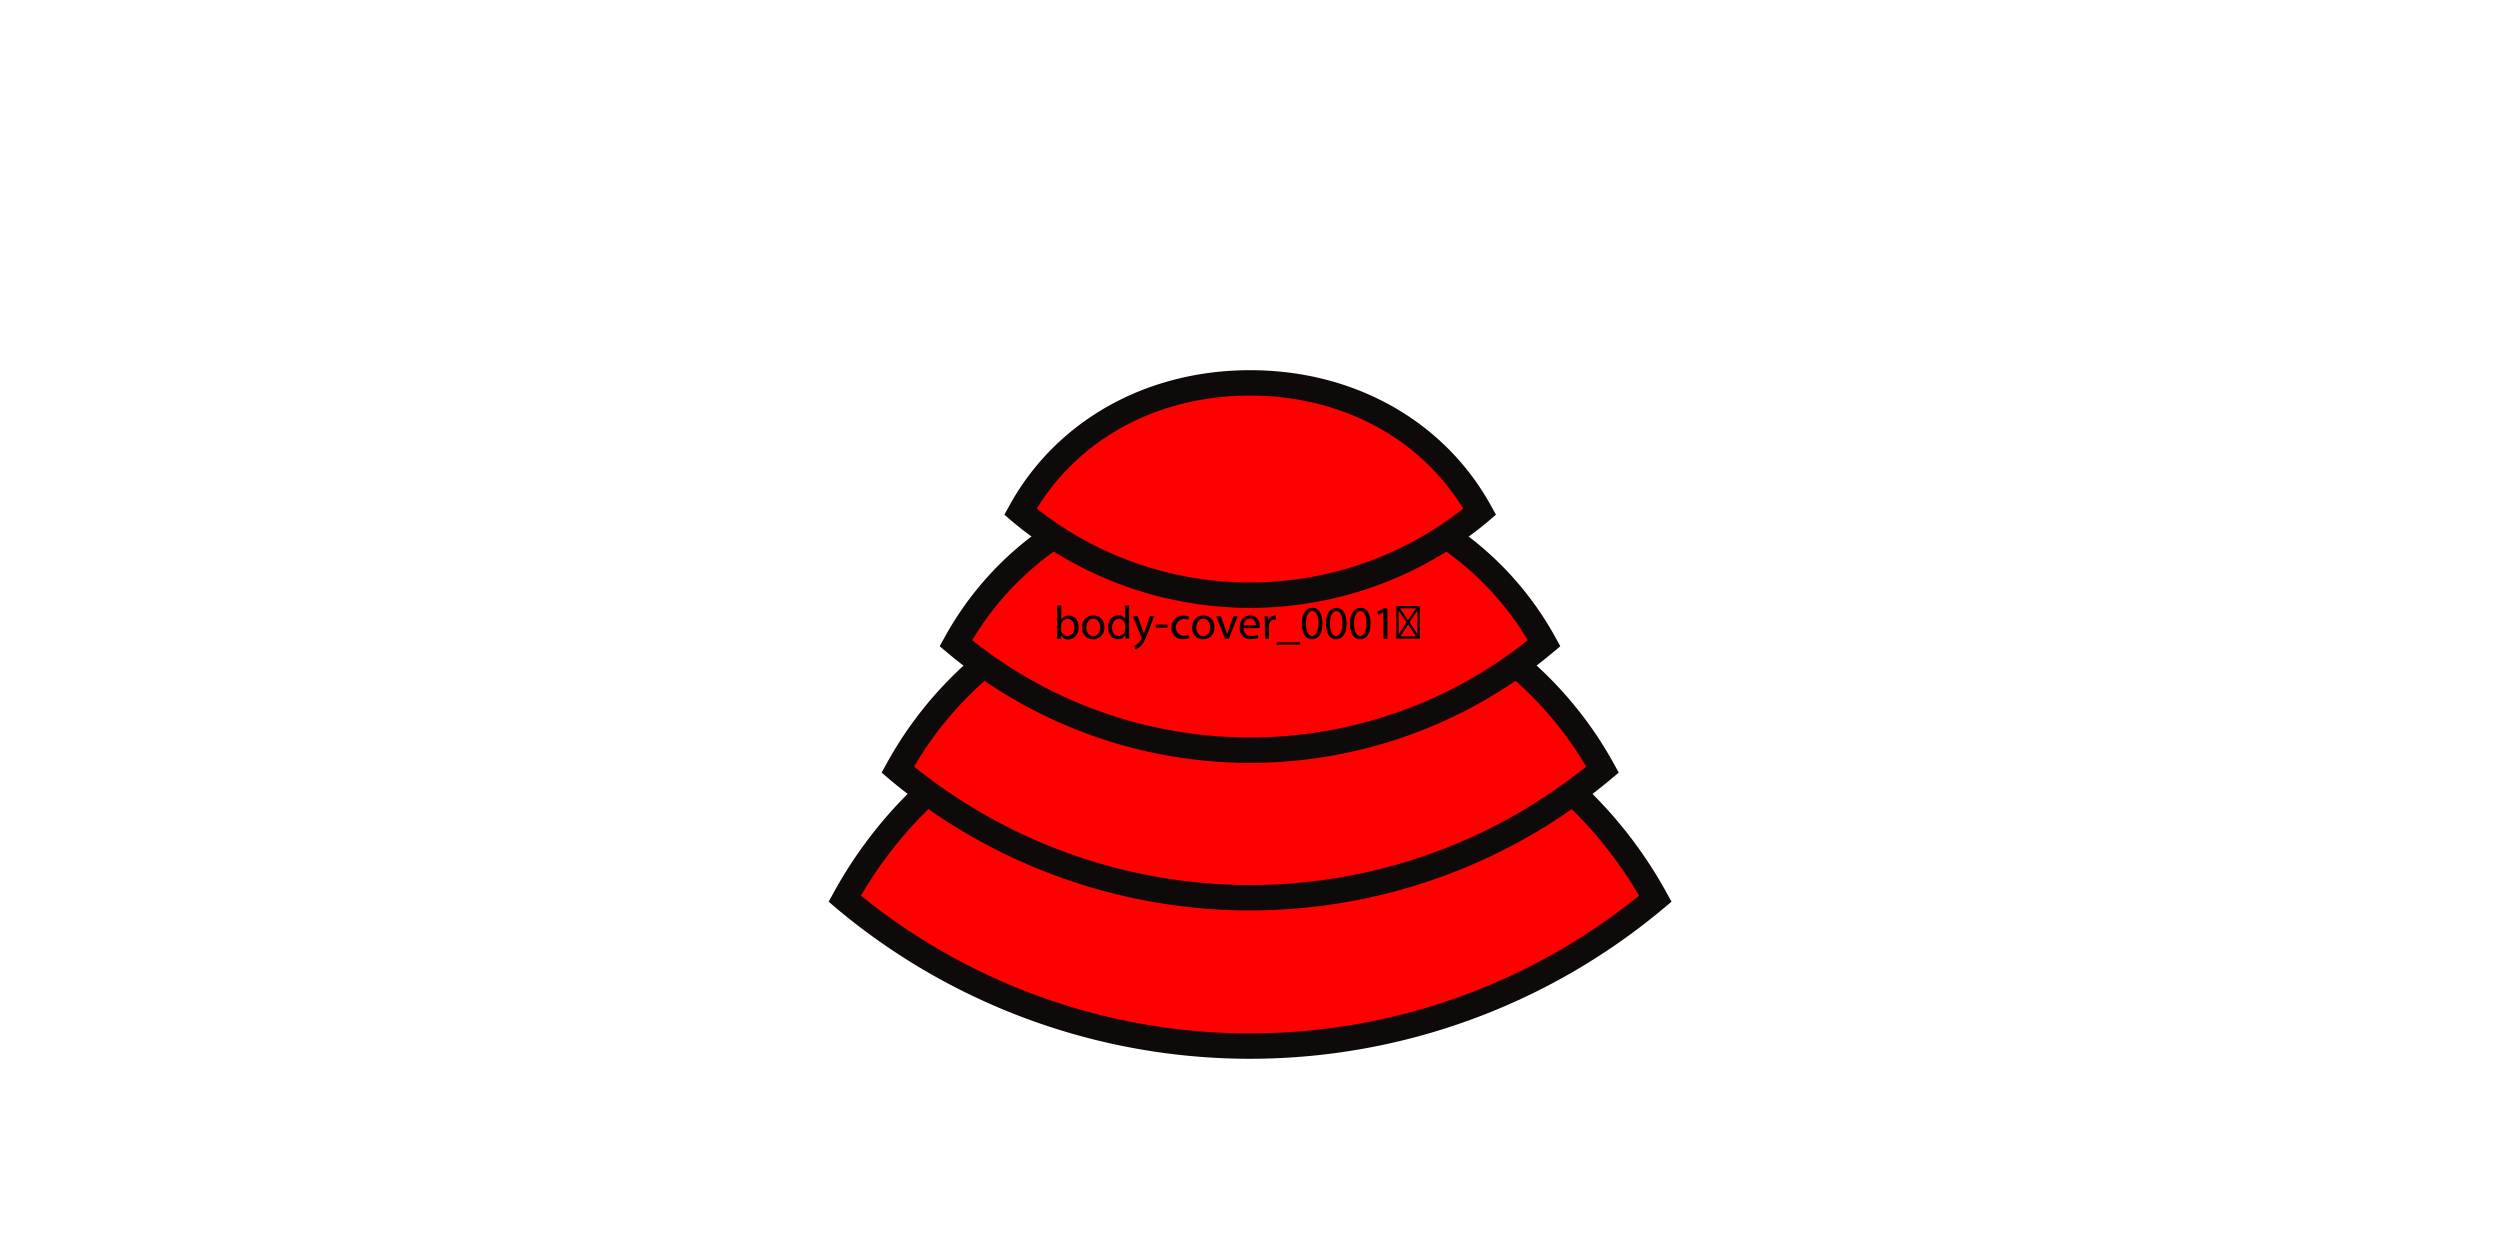 <svg xmlns="http://www.w3.org/2000/svg" viewBox="0 0 640 320"><defs><style>.cls-1{fill:red;}.cls-2{fill:#0d0a09;}</style></defs><g id="top-shape"><path class="cls-1" d="M423.78,230.06c-20.16-36.58-59.06-58.19-103.78-58.19s-83.62,21.61-103.78,58.19a161.56,161.56,0,0,0,207.56,0Z"/><path class="cls-2" d="M320,271.05a165,165,0,0,1-105.86-38.5l-2-1.72,1.29-2.34C234,191,273.9,168.62,320,168.62S406,191,426.62,228.49l1.29,2.34-2.05,1.72A165,165,0,0,1,320,271.05Zm-99.6-41.76a158.3,158.3,0,0,0,199.2,0c-19.85-34-56.87-54.17-99.6-54.17S240.25,195.31,220.4,229.29Z"/><path class="cls-1" d="M410.21,197c-17.52-31.79-51.34-50.58-90.21-50.58S247.31,165.22,229.79,197a140.42,140.42,0,0,0,180.42,0Z"/><path class="cls-2" d="M320,233.07a143.86,143.86,0,0,1-92.3-33.57l-2-1.72,1.29-2.34c18-32.72,52.83-52.26,93.06-52.26s75,19.54,93.06,52.26l1.29,2.34-2.05,1.72A143.86,143.86,0,0,1,320,233.07Zm-86-36.83a137.18,137.18,0,0,0,172.06,0c-17.23-29.21-49.18-46.56-86-46.56S251.2,167,234,196.24Z"/><path class="cls-1" d="M395.3,164.66c-14.63-26.53-42.85-42.22-75.3-42.22s-60.67,15.69-75.3,42.22a117.2,117.2,0,0,0,150.6,0Z"/><path class="cls-2" d="M320,195.3a120.64,120.64,0,0,1-77.39-28.14l-2.05-1.72,1.29-2.34C257,135.61,286.22,119.19,320,119.19s63,16.42,78.15,43.91l1.29,2.34-2.05,1.72A120.64,120.64,0,0,1,320,195.3Zm-71.11-31.41a114,114,0,0,0,142.22,0c-14.34-24-40.71-38.2-71.11-38.2S263.23,139.92,248.89,163.89Z"/><path class="cls-1" d="M378.79,131C367.37,110.27,345.33,98,320,98s-47.37,12.25-58.79,33a91.52,91.52,0,0,0,117.58,0Z"/><path class="cls-2" d="M320,155.62a95,95,0,0,1-60.88-22.14l-2-1.72,1.29-2.34c11.95-21.7,35-34.65,61.63-34.65s49.68,13,61.63,34.65l1.29,2.34-2,1.72A95,95,0,0,1,320,155.62Zm-54.58-25.4a88.26,88.26,0,0,0,109.16,0C363.45,112,343.25,101.27,320,101.27S276.55,112,265.42,130.22Z"/></g><g id="Kitchen_Sink" data-name="Kitchen Sink"><path d="M270.58,163.52c0-.39.05-1,.05-1.5v-7h1.05v3.64h0a2.15,2.15,0,0,1,2-1.06c1.44,0,2.46,1.2,2.45,3,0,2.07-1.31,3.1-2.61,3.1a2.06,2.06,0,0,1-1.94-1.09h0l0,1Zm1.1-2.32a2.33,2.33,0,0,0,0,.38,1.64,1.64,0,0,0,1.59,1.23c1.1,0,1.76-.9,1.76-2.23,0-1.16-.6-2.16-1.73-2.16a1.68,1.68,0,0,0-1.6,1.3,1.71,1.71,0,0,0-.06.43Z"/><path d="M282.71,160.57a2.83,2.83,0,0,1-2.89,3.08,2.76,2.76,0,0,1-2.78-3,2.83,2.83,0,0,1,2.88-3.08A2.74,2.74,0,0,1,282.71,160.57Zm-4.6.06c0,1.27.73,2.23,1.76,2.23s1.76-1,1.76-2.25c0-1-.49-2.23-1.73-2.23S278.11,159.53,278.11,160.63Z"/><path d="M289.06,155v7c0,.52,0,1.11.05,1.5h-.95l0-1h0a2.14,2.14,0,0,1-2,1.14c-1.4,0-2.48-1.18-2.48-3,0-1.93,1.19-3.11,2.6-3.11a1.92,1.92,0,0,1,1.75.88h0V155ZM288,160.08a1.65,1.65,0,0,0-.05-.44,1.55,1.55,0,0,0-1.52-1.23c-1.1,0-1.74,1-1.74,2.25s.57,2.14,1.71,2.14a1.67,1.67,0,0,0,1.6-1.71Z"/><path d="M291.2,157.72l1.27,3.43c.13.38.28.84.37,1.18h0c.11-.34.23-.79.37-1.21l1.15-3.4h1.12l-1.59,4.14c-.75,2-1.27,3-2,3.63a2.8,2.8,0,0,1-1.29.68l-.27-.88a3.05,3.05,0,0,0,.93-.52,3.32,3.32,0,0,0,.88-1.18.69.69,0,0,0,.09-.25,1.18,1.18,0,0,0-.07-.27l-2.15-5.35Z"/><path d="M298.87,159.89v.78h-3v-.78Z"/><path d="M304.46,163.31a4,4,0,0,1-1.67.33,2.76,2.76,0,0,1-2.89-3A2.94,2.94,0,0,1,303,157.6a3.44,3.44,0,0,1,1.46.3l-.24.81a2.5,2.5,0,0,0-1.22-.27,2.19,2.19,0,0,0,0,4.36,2.9,2.9,0,0,0,1.3-.29Z"/><path d="M310.88,160.57a2.83,2.83,0,0,1-2.89,3.08,2.76,2.76,0,0,1-2.78-3,2.83,2.83,0,0,1,2.87-3.08A2.75,2.75,0,0,1,310.88,160.57Zm-4.61.06c0,1.27.73,2.23,1.77,2.23s1.76-1,1.76-2.25c0-1-.49-2.23-1.74-2.23S306.27,159.53,306.27,160.63Z"/><path d="M312.54,157.72l1.14,3.26a15.54,15.54,0,0,1,.46,1.49h0c.13-.48.3-1,.49-1.49l1.13-3.26h1.1l-2.28,5.8h-1l-2.21-5.8Z"/><path d="M318.37,160.81a1.86,1.86,0,0,0,2,2,4,4,0,0,0,1.61-.3l.18.75a4.71,4.71,0,0,1-1.93.36,2.69,2.69,0,0,1-2.86-2.92c0-1.76,1-3.13,2.72-3.13a2.45,2.45,0,0,1,2.4,2.73,4.68,4.68,0,0,1,0,.49Zm3.09-.75a1.5,1.5,0,0,0-1.46-1.72,1.74,1.74,0,0,0-1.62,1.72Z"/><path d="M323.79,159.53c0-.69,0-1.27-.05-1.81h.93l0,1.14h.05a1.75,1.75,0,0,1,1.61-1.27,1.39,1.39,0,0,1,.3,0v1a1.32,1.32,0,0,0-.36,0,1.49,1.49,0,0,0-1.42,1.36,3.47,3.47,0,0,0,0,.49v3.09h-1Z"/><path d="M332.84,164.42v.6h-6v-.6Z"/><path d="M338.56,159.54c0,2.65-1,4.11-2.71,4.11-1.52,0-2.55-1.42-2.58-4s1.13-4.06,2.71-4.06S338.56,157.06,338.56,159.54Zm-4.23.12c0,2,.62,3.18,1.58,3.18s1.6-1.26,1.6-3.25-.5-3.18-1.59-3.18C335,156.41,334.33,157.54,334.33,159.66Z"/><path d="M344.72,159.54c0,2.65-1,4.11-2.71,4.11-1.53,0-2.56-1.42-2.58-4s1.13-4.06,2.71-4.06S344.72,157.06,344.72,159.54Zm-4.24.12c0,2,.63,3.18,1.59,3.18s1.59-1.26,1.59-3.25-.49-3.18-1.58-3.18C341.16,156.41,340.48,157.54,340.48,159.66Z"/><path d="M350.87,159.54c0,2.65-1,4.11-2.71,4.11-1.52,0-2.55-1.42-2.58-4s1.13-4.06,2.71-4.06S350.87,157.06,350.87,159.54Zm-4.23.12c0,2,.62,3.18,1.58,3.18s1.6-1.26,1.6-3.25-.49-3.18-1.59-3.18C347.31,156.41,346.64,157.54,346.64,159.66Z"/><path d="M354.14,156.71h0l-1.36.73-.2-.8,1.7-.91h.9v7.79h-1Z"/><path d="M357.46,155.13h6v8.39h-6Zm.6,7.25,2-3.06-2-3Zm4.44-6.65h-4.08l2,3.06Zm0,7.19-2-3.06-2,3.06Zm.36-.54v-6.11l-2,3Z"/></g></svg>